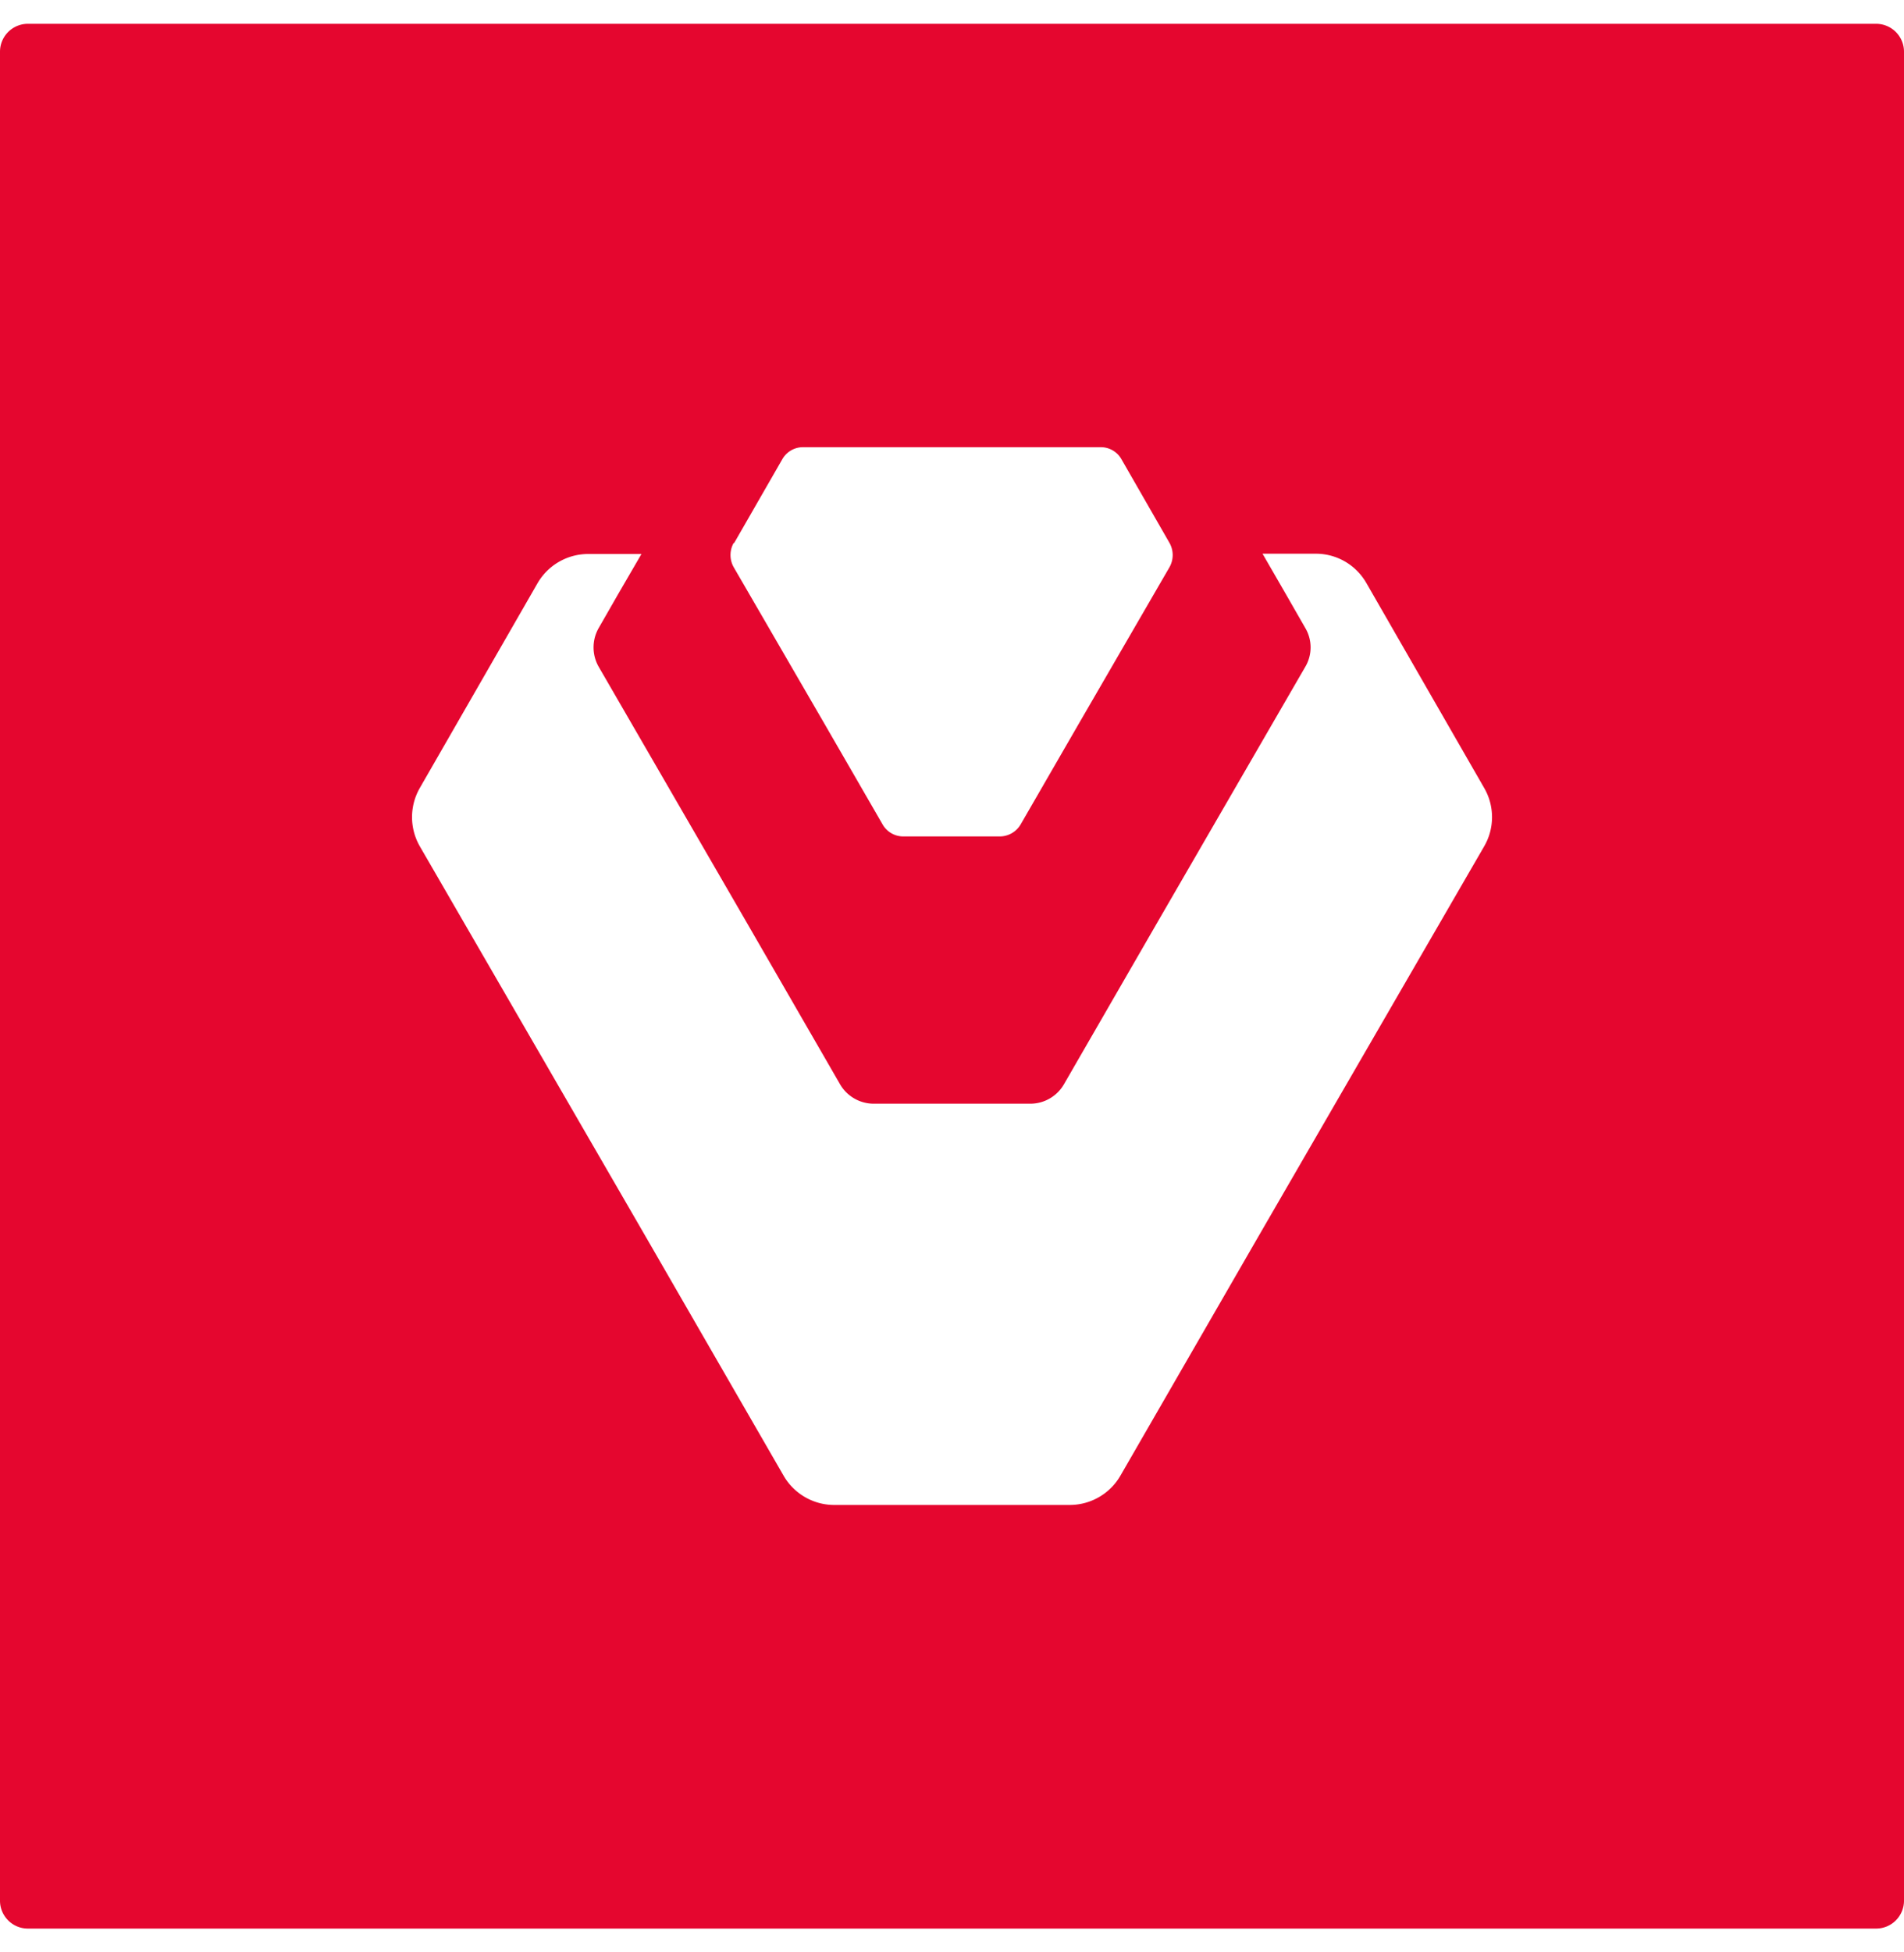 <svg xmlns="http://www.w3.org/2000/svg" width="40" height="41" fill="none" viewBox="0 0 40 41"><path fill="#E5062F" d="M39.415.5H.585A.586.586 0 0 0 0 1.085v38.83c0 .322.263.585.585.585h38.83a.586.586 0 0 0 .585-.585V1.085A.586.586 0 0 0 39.415.5M15.423 11.404l1.013-1.762a.5.5 0 0 1 .432-.251h6.259c.18 0 .345.098.432.251l1.012 1.762a.52.52 0 0 1 0 .504l-1.931 3.331-1.198 2.074a.51.51 0 0 1-.438.252H18.98a.5.5 0 0 1-.438-.252l-1.198-2.074-1.932-3.331a.52.52 0 0 1 0-.504zm15.757 6.369-4.716 8.146-2.927 5.072a1.23 1.23 0 0 1-1.061.613h-4.952c-.437 0-.842-.235-1.061-.613l-2.927-5.072-4.716-8.146a1.23 1.23 0 0 1 0-1.226l2.473-4.3a1.23 1.23 0 0 1 1.061-.613h1.122l-.493.848-.405.706a.82.82 0 0 0 0 .815l3.13 5.406 1.942 3.364a.82.82 0 0 0 .706.405h3.288c.29 0 .558-.153.706-.405l1.942-3.364 3.13-5.406a.8.8 0 0 0 0-.815l-.405-.706-.493-.854h1.122c.438 0 .843.236 1.061.619l2.473 4.3c.22.378.22.848 0 1.226"/></svg>